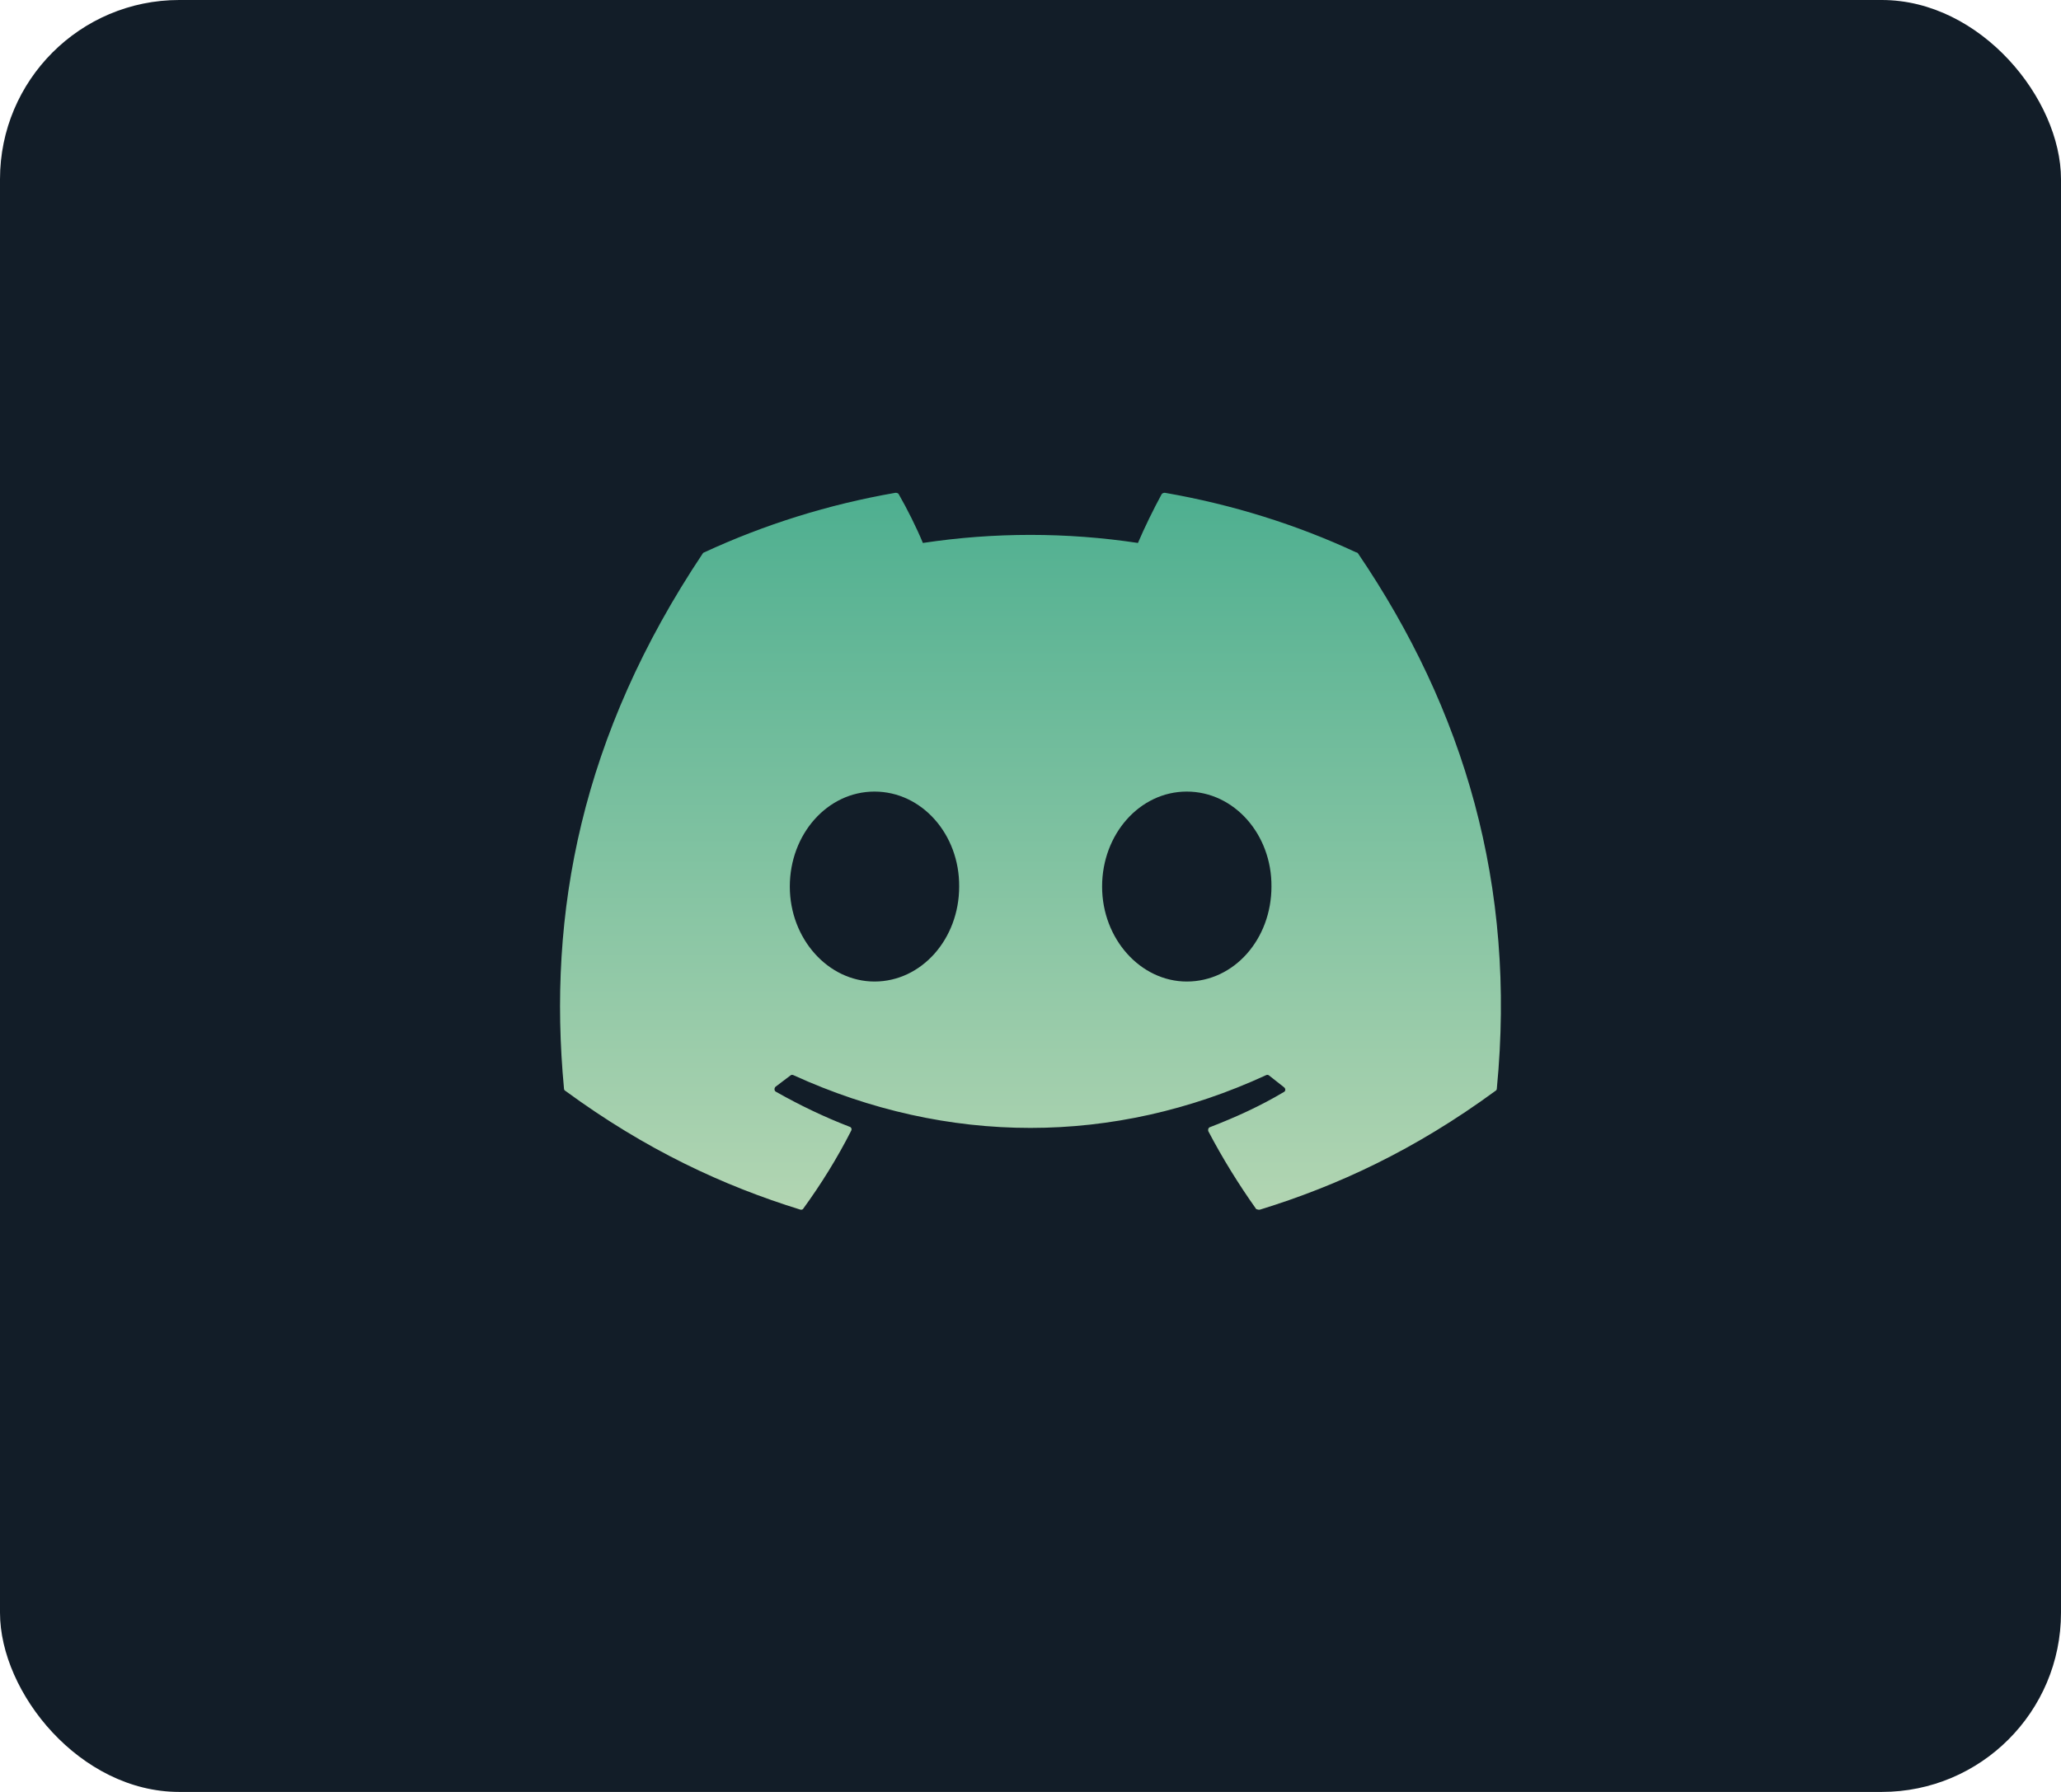 <svg width="46" height="40" viewBox="0 0 46 40" fill="none" xmlns="http://www.w3.org/2000/svg">
<rect width="46" height="40" rx="4" fill="#121D28"/>
<g clip-path="url(#clip0_987_3955)">
<path d="M30.268 12.33C28.938 11.71 27.498 11.26 25.998 11C25.985 11 25.972 11.002 25.96 11.007C25.948 11.012 25.937 11.02 25.928 11.03C25.748 11.36 25.538 11.79 25.398 12.12C23.807 11.88 22.189 11.88 20.598 12.12C20.458 11.78 20.248 11.36 20.058 11.03C20.048 11.01 20.018 11 19.988 11C18.488 11.26 17.058 11.71 15.718 12.33C15.708 12.33 15.698 12.34 15.688 12.35C12.968 16.42 12.218 20.38 12.588 24.3C12.588 24.32 12.598 24.34 12.618 24.35C14.418 25.67 16.148 26.47 17.858 27C17.888 27.01 17.918 27 17.928 26.98C18.328 26.43 18.688 25.85 18.998 25.24C19.018 25.2 18.998 25.16 18.958 25.15C18.388 24.93 17.848 24.67 17.318 24.37C17.278 24.35 17.278 24.29 17.308 24.26C17.418 24.18 17.528 24.09 17.638 24.01C17.658 23.99 17.688 23.99 17.708 24C21.148 25.57 24.858 25.57 28.258 24C28.278 23.99 28.308 23.99 28.328 24.01C28.438 24.1 28.548 24.18 28.658 24.27C28.698 24.3 28.698 24.36 28.648 24.38C28.128 24.69 27.578 24.94 27.008 25.16C26.968 25.17 26.958 25.22 26.968 25.25C27.288 25.86 27.648 26.44 28.038 26.99C28.068 27 28.098 27.01 28.128 27C29.848 26.47 31.578 25.67 33.378 24.35C33.398 24.34 33.408 24.32 33.408 24.3C33.848 19.77 32.678 15.84 30.308 12.35C30.298 12.34 30.288 12.33 30.268 12.33ZM19.518 21.91C18.488 21.91 17.628 20.96 17.628 19.79C17.628 18.62 18.468 17.67 19.518 17.67C20.578 17.67 21.418 18.63 21.408 19.79C21.408 20.96 20.568 21.91 19.518 21.91ZM26.488 21.91C25.458 21.91 24.598 20.96 24.598 19.79C24.598 18.62 25.438 17.67 26.488 17.67C27.548 17.67 28.388 18.63 28.378 19.79C28.378 20.96 27.548 21.91 26.488 21.91Z" fill="url(#paint0_linear_987_3955)"/>
</g>
<defs>
<linearGradient id="paint0_linear_987_3955" x1="23" y1="11" x2="23" y2="27.004" gradientUnits="userSpaceOnUse">
<stop stop-color="#4EAF90"/>
<stop offset="1" stop-color="#B2D5B2"/>
</linearGradient>
<clipPath id="clip0_987_3955">
<rect width="24" height="24" fill="white" transform="translate(11 8)"/>
</clipPath>
</defs>
</svg>
